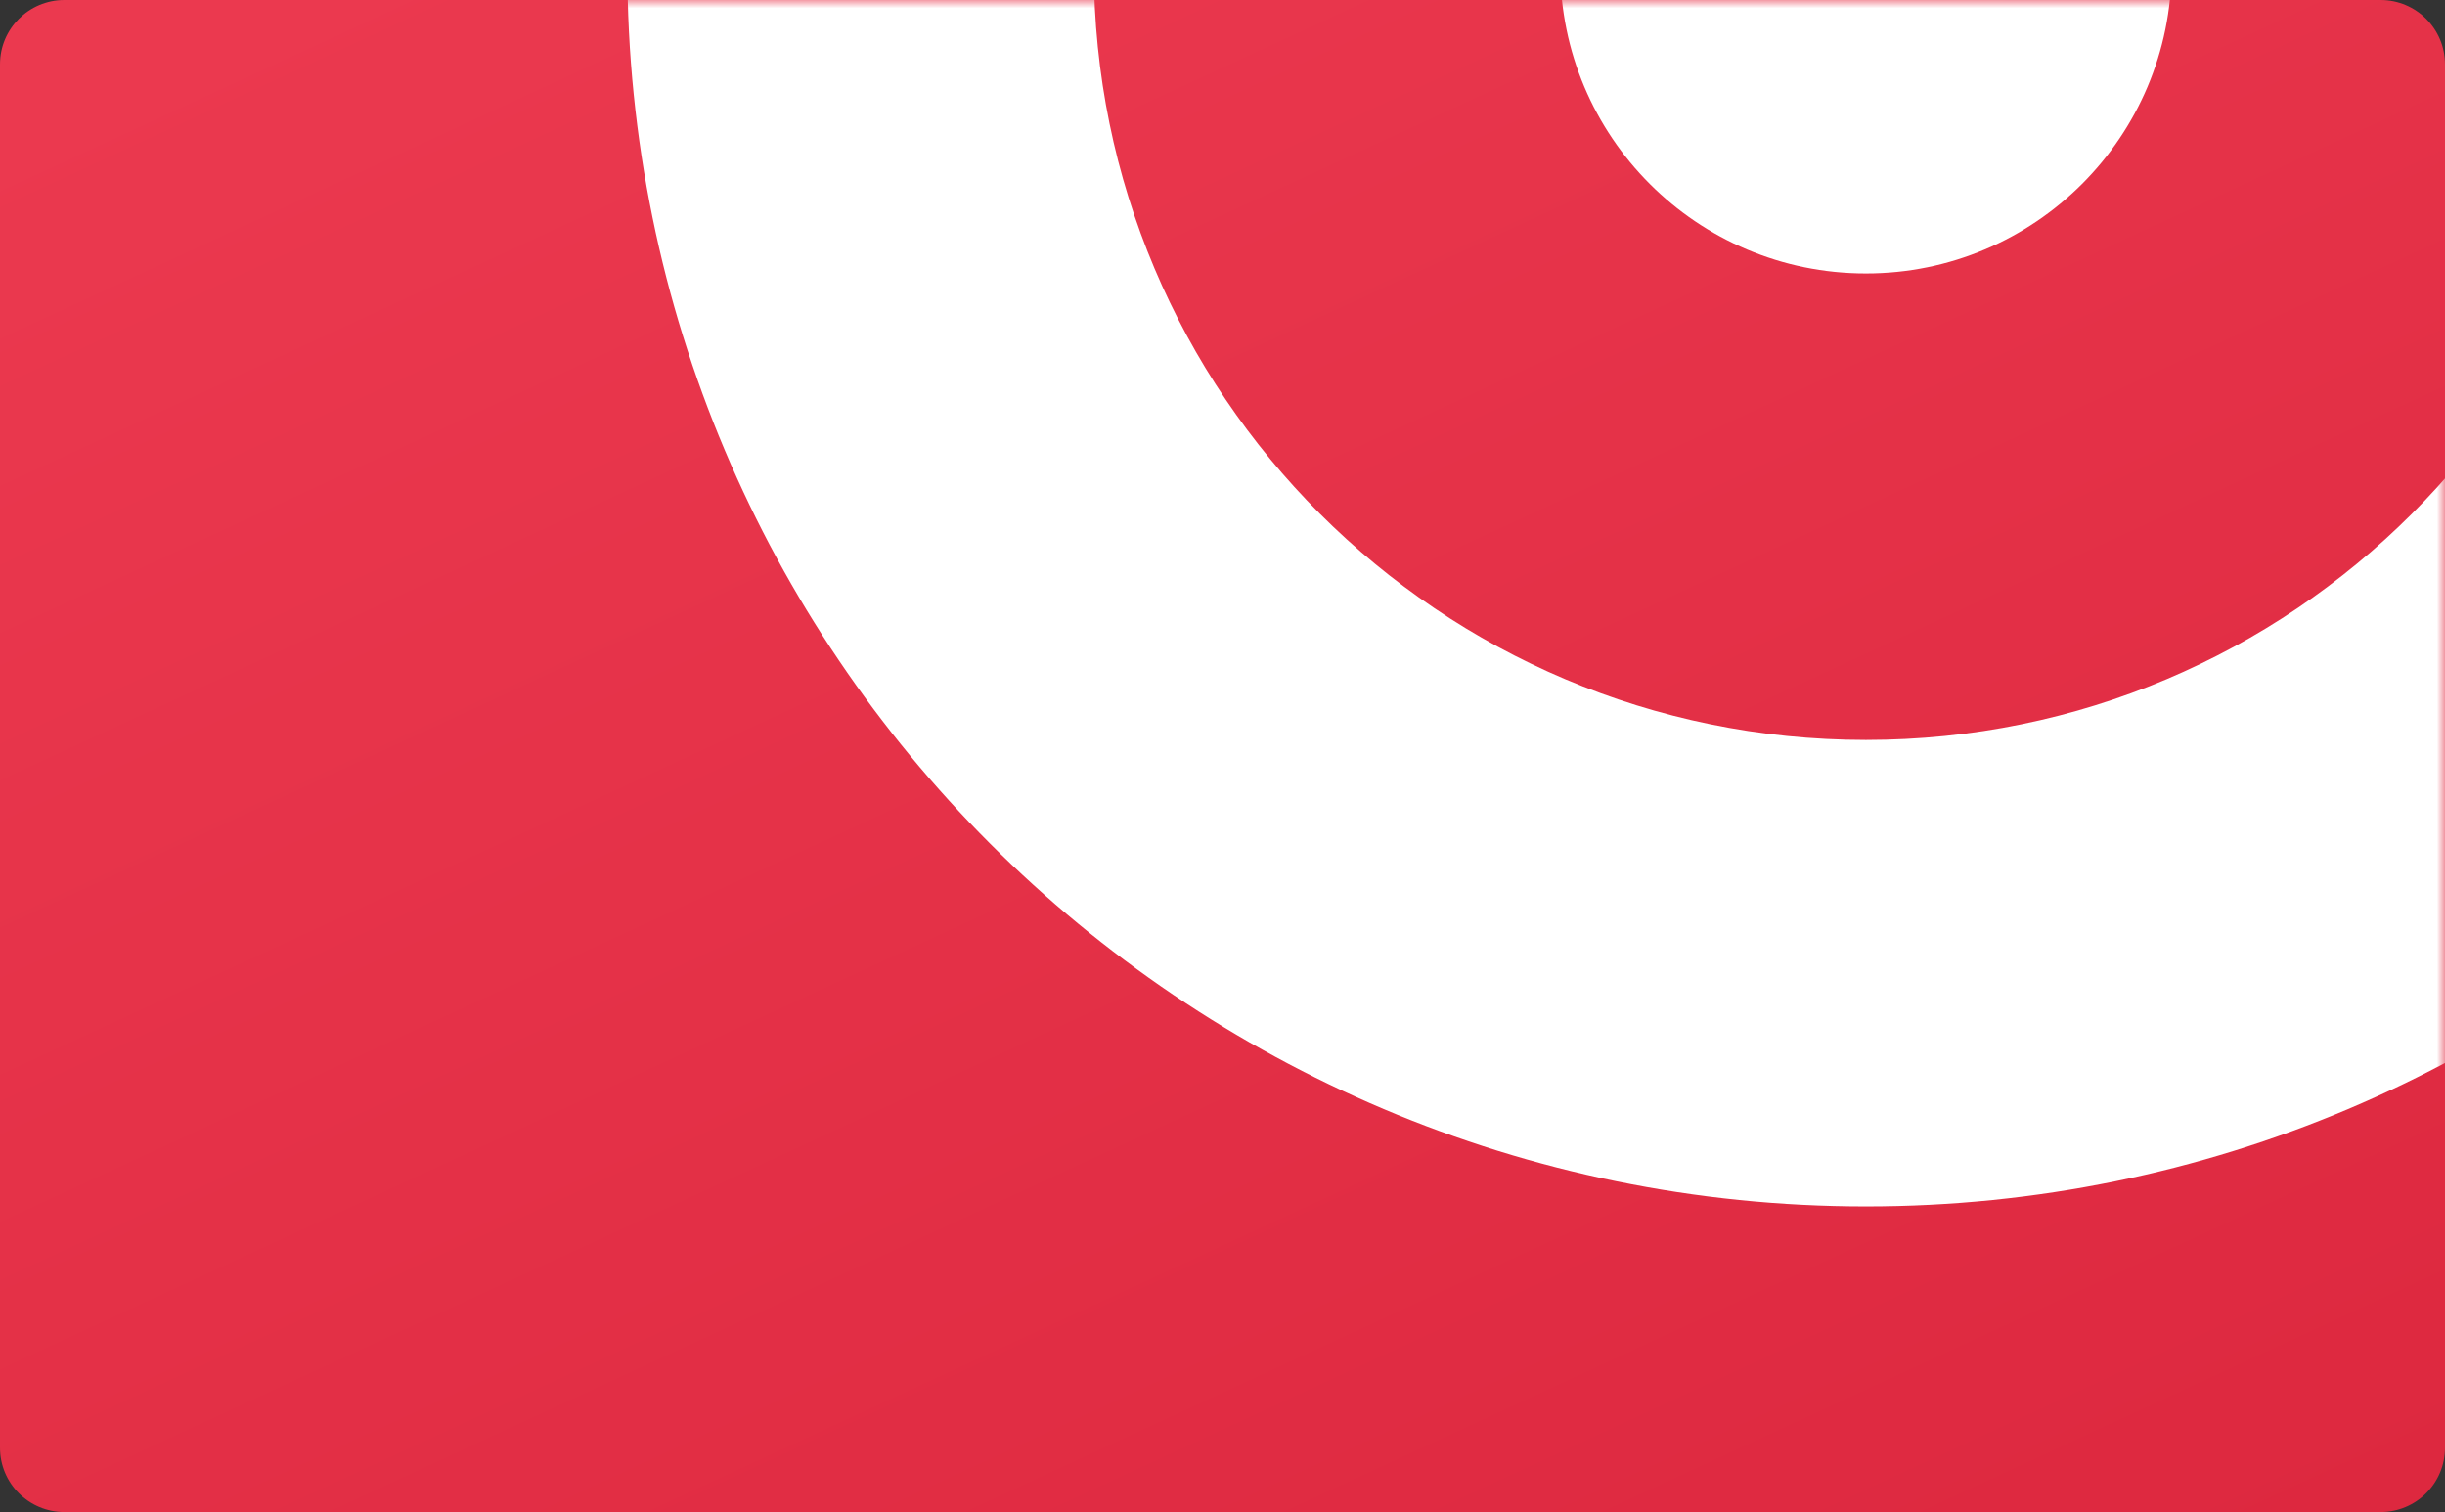 <svg width="152px" height="94px" viewBox="0 0 152 94" version="1.1" xmlns="http://www.w3.org/2000/svg" xmlns:xlink="http://www.w3.org/1999/xlink">
    <rect x="0" y="0" width="152" height="94" fill="#333333" stroke="none"/>
    <!-- Generator: Sketch 44.1 (41455) - http://www.bohemiancoding.com/sketch -->
    <title>illu_amazongiftcard</title>
    <desc>Created with Sketch.</desc>
    <defs>
        <linearGradient x1="11.364%" y1="0%" x2="90.003%" y2="105.251%" id="linearGradient-1">
            <stop stop-color="#EB394F" offset="0%"></stop>
            <stop stop-color="#DD283F" offset="100%"></stop>
        </linearGradient>
        <path d="M4,2.22050026e-15 L148,2.22050026e-15 L148,1.77635684e-15 C150.209,1.70674293e-14 152,1.791 152,4 L152,90 L152,90 C152,92.209 150.209,94 148,94 L4,94 L4,94 C1.791,94 9.00715826e-15,92.209 8.8817842e-16,90 L0,4 L0,4 C-2.705415e-16,1.791 1.791,-4.82361547e-16 4,-8.8817842e-16 Z" id="path-2"></path>
    </defs>
    <g id="v3" stroke="none" stroke-width="1" fill="none" fill-rule="evenodd">
        <g id="Artboard" transform="translate(-138, -133)">
            <g id="illu_amazongiftcard" transform="translate(138, 133)">
                <g id="Oval-2-+-Oval-2-Mask">
                    <mask id="mask-3" fill="white">
                        <use xlink:href="#path-2"></use>
                    </mask>
                    <use id="Mask" fill="url(#linearGradient-1)" xlink:href="#path-2"></use>
                    <path d="M116,75 C73.474,75 39,40.526 39,-2 C39,-44.526 73.474,-79 116,-79 C158.526,-79 193,-44.526 193,-2 C193,40.526 158.526,75 116,75 Z M116,46 C142.51,46 164,24.51 164,-2 C164,-28.51 142.51,-50 116,-50 C89.49,-50 68,-28.51 68,-2 C68,24.51 89.49,46 116,46 Z" id="Combined-Shape" fill="#FFFFFF" mask="url(#mask-3)"></path>
                    <circle id="Oval-2" fill="#FFFFFF" mask="url(#mask-3)" cx="116" cy="-2" r="19"></circle>
                </g>
            </g>
        </g>
    </g>
</svg>
